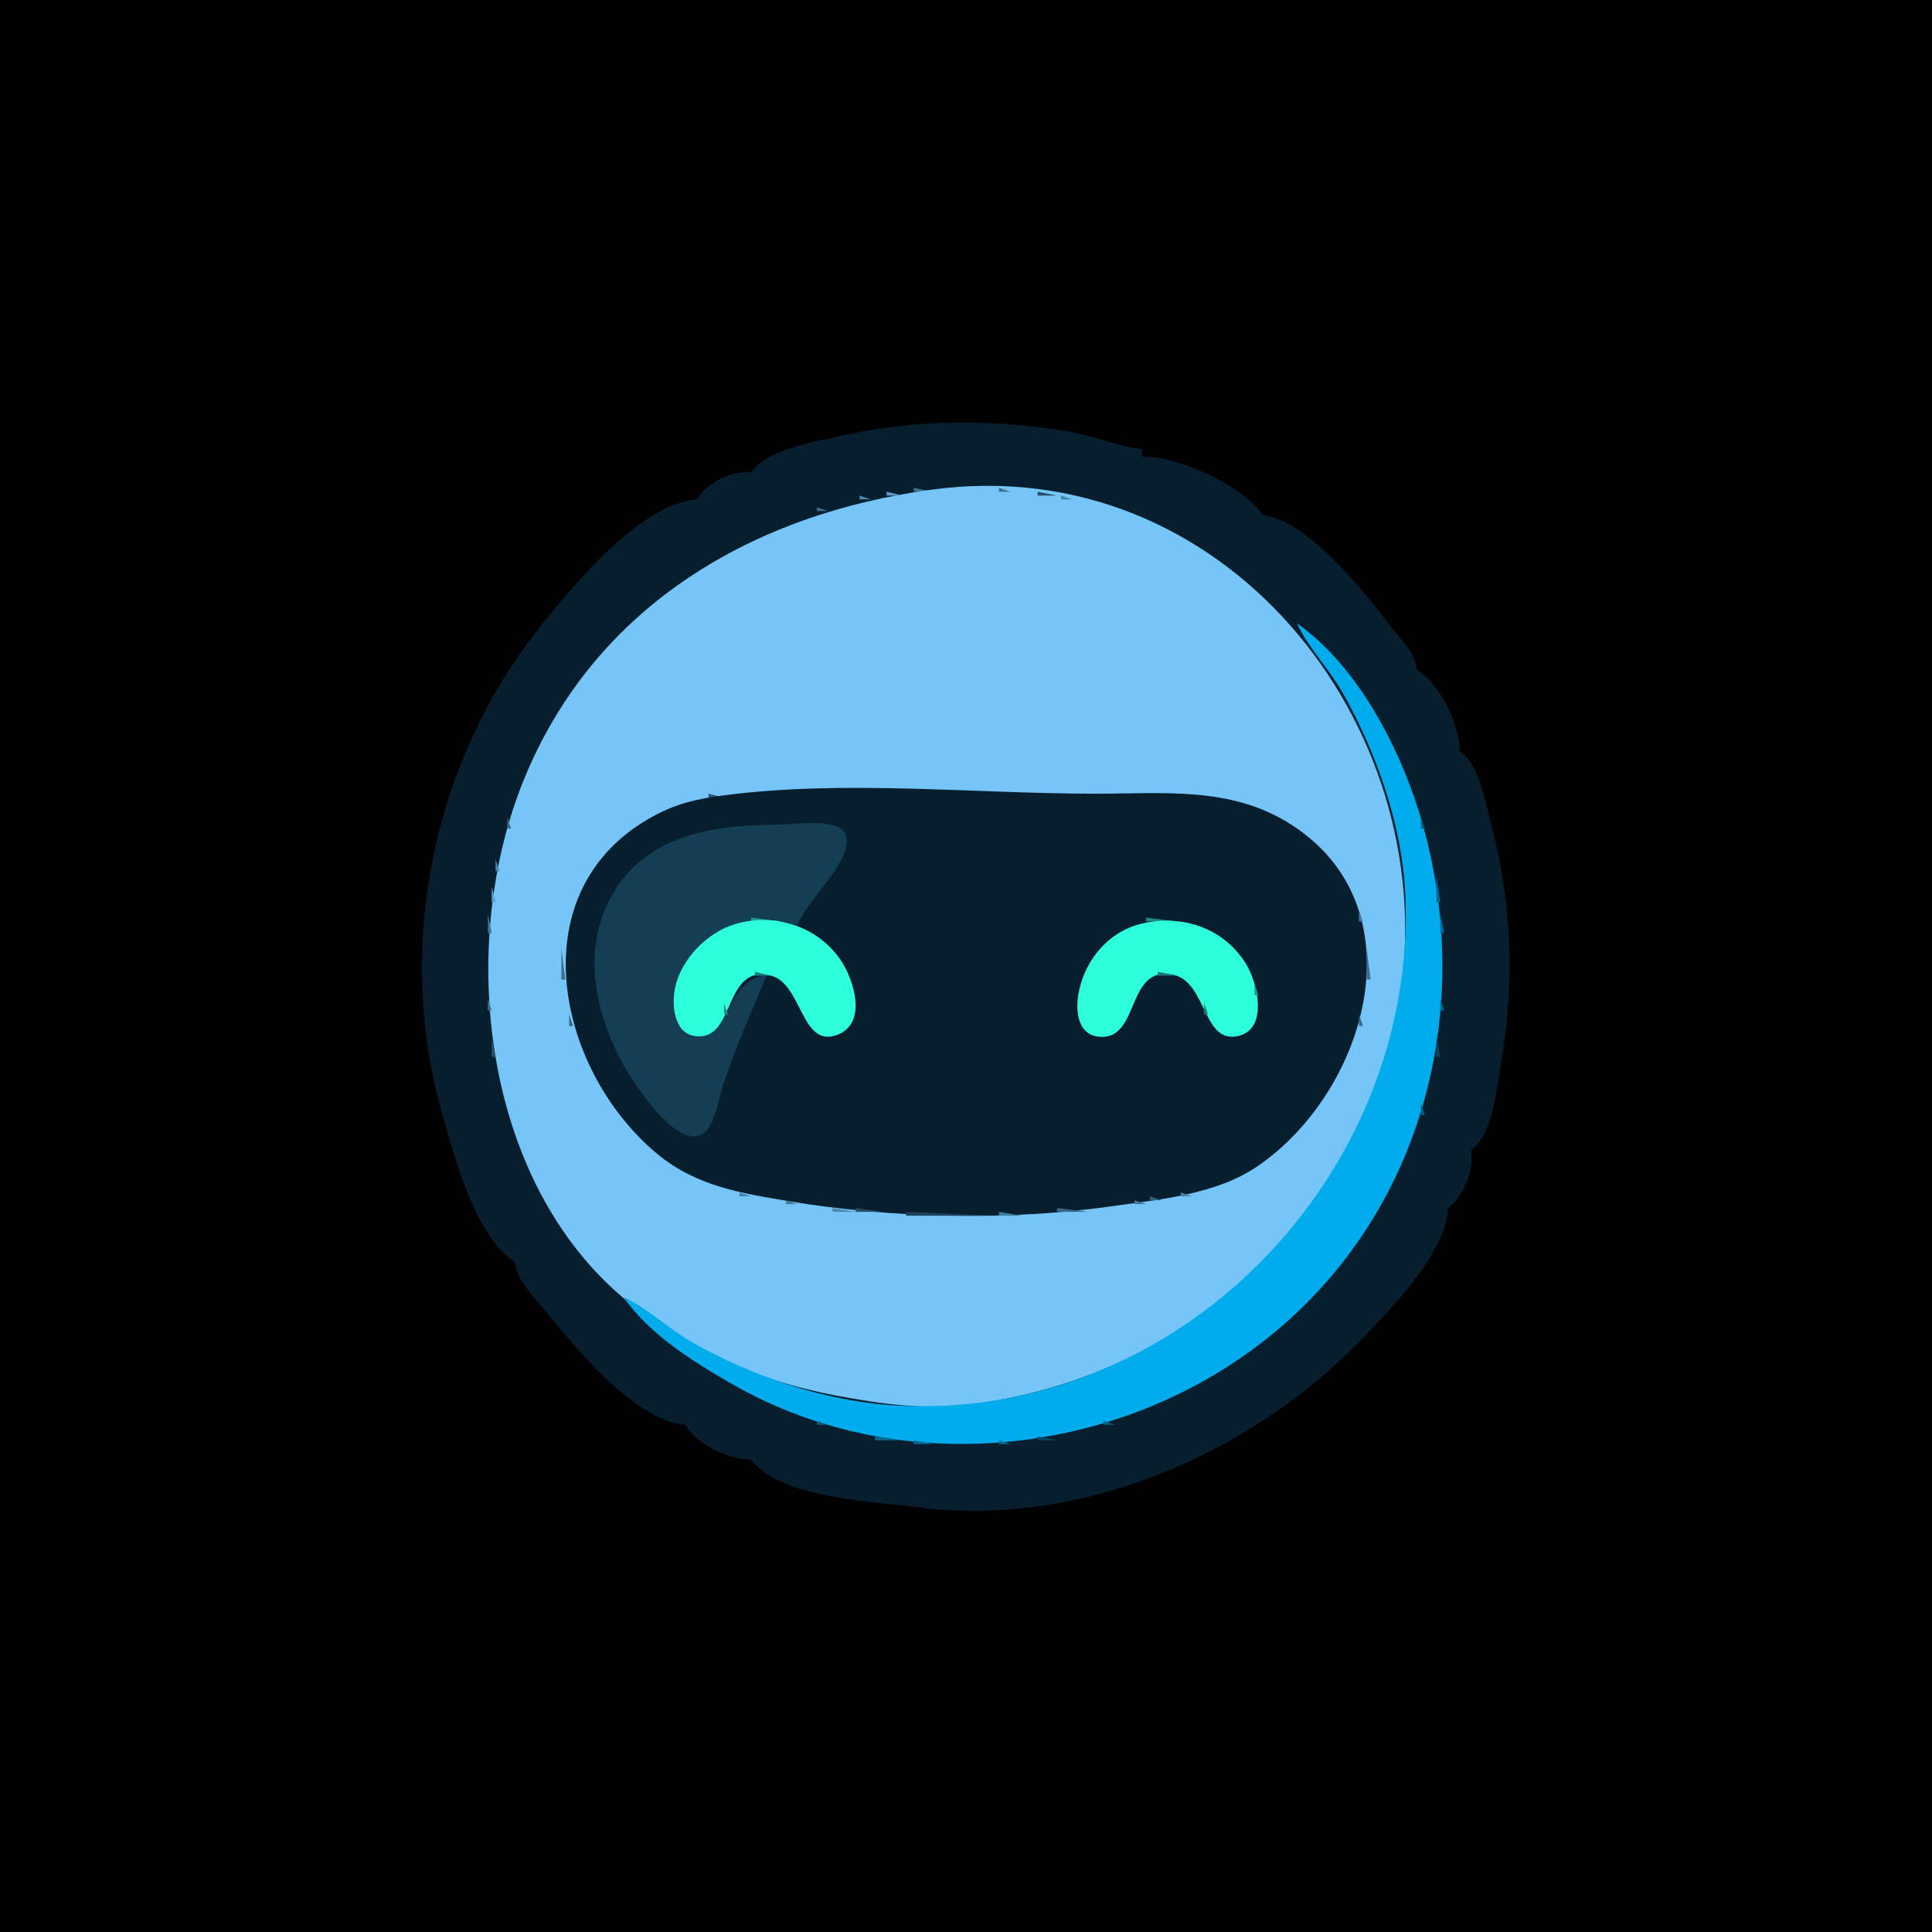 <?xml version="1.0" standalone="yes"?>
<svg width="499" height="499">
<path style="fill:#000000; stroke:none;" d="M0 0L0 499L499 499L499 0L0 0z"/>
<path style="fill:#071e2e; stroke:none;" d="M194 122C188.774 121.575 182.765 124.479 180 129C165.634 129.983 148.751 150.446 140.2 161.004C111.754 196.126 101.791 244.47 114.291 288C117.493 299.151 122.761 319.427 133 326C133.625 330.894 137.315 334.253 140.389 337.996C148.395 347.746 163.678 366.896 177 368C179.873 373.062 188.267 377.043 194 377C201.335 386.97 225.655 387.808 237 389.282C278.522 394.675 322.035 376.128 350.789 346.8C358.502 338.933 373.759 323.512 374 312C378.185 308.932 380.735 302.047 380 297C385.602 293.162 386.687 280.425 387.769 274C391.213 253.569 390.553 233.034 385.151 213C383.565 207.115 382.267 197.605 377 194C377.149 187.232 371.822 176.561 366 173C365.413 168.418 362.069 165.504 359.301 161.911C352.232 152.734 338.059 134.54 326 133C321.465 125.585 303.601 117.448 295 118L295 116C288.595 115.352 282.419 112.472 276 111.438C256.623 108.318 237.247 108.119 218 112.425C211.116 113.965 198.149 115.938 194 122z"/>
<path style="fill:#407392; stroke:none;" d="M236 126L236 127L241 127L236 126z"/>
<path style="fill:#75c5f8; stroke:none;" d="M241 126.424C194.976 132.541 153.935 156.089 135.453 201C118.466 242.278 123.895 301.019 158.17 332.741C174.064 347.452 194.983 356.521 216 360.46C227.189 362.557 238.54 364.187 250 362.816C306.358 356.072 353.307 313.982 361.701 257C372.085 186.507 315.732 116.492 241 126.424z"/>
<path style="fill:#3d708f; stroke:none;" d="M258 126L258 127L261 127L258 126z"/>
<path style="fill:#5c9ec9; stroke:none;" d="M229 127L229 128L233 128L229 127z"/>
<path style="fill:#274e67; stroke:none;" d="M268 127L268 128L273 128L268 127z"/>
<path style="fill:#4787b0; stroke:none;" d="M222 128L222 129L225 129L222 128z"/>
<path style="fill:#4784a6; stroke:none;" d="M274 128L274 129L277 129L274 128z"/>
<path style="fill:#386383; stroke:none;" d="M278.667 129.333L279.333 129.667L278.667 129.333z"/>
<path style="fill:#3e6b89; stroke:none;" d="M211 131L211 132L214 132L211 131z"/>
<path style="fill:#396e8f; stroke:none;" d="M285.667 131.333L286.333 131.667L285.667 131.333z"/>
<path style="fill:#45799b; stroke:none;" d="M192.667 139.333L193.333 139.667L192.667 139.333z"/>
<path style="fill:#00acec; stroke:none;" d="M335 161C337.952 167.445 343.313 172.759 346.833 179C355.525 194.41 362.174 213.196 362.961 231C366.179 303.853 303.739 368.079 230 362.91C212.486 361.683 194.204 355.409 179 346.833C172.759 343.313 167.445 337.952 161 335C167.852 344.721 178.833 351.572 189 357.421C234.518 383.604 294.351 375.741 333 340.83C368.841 308.455 380.271 258.545 367.485 213C362.27 194.421 351.132 172.371 335 161z"/>
<path style="fill:#457a9b; stroke:none;" d="M139.333 192.667L139.667 193.333L139.333 192.667z"/>
<path style="fill:#2d5670; stroke:none;" d="M183 205L183 206L187 206L183 205z"/>
<path style="fill:#071e2e; stroke:none;" d="M187 205.424C180.212 206.318 175.121 207.39 169 210.666C133.738 229.537 143.462 276.212 169.754 298.026C179.866 306.416 191.526 308.202 204 310.285C230.167 314.657 260.637 315.349 287 311.572C299.726 309.749 314.152 308.559 325 301.076C353.128 281.67 367.088 233.964 333 212.664C317.647 203.07 300.375 205 283 205C251.753 205 217.964 201.347 187 205.424z"/>
<path style="fill:#4b88a5; stroke:none;" d="M313.667 205.333L314.333 205.667L313.667 205.333z"/>
<path style="fill:#3c6a87; stroke:none;" d="M131 211L131 214L132 214L131 211z"/>
<path style="fill:#20516f; stroke:none;" d="M330.667 211.333L331.333 211.667L330.667 211.333z"/>
<path style="fill:#05617f; stroke:none;" d="M367 211L367 214L368 214L367 211z"/>
<path style="fill:#143e54; stroke:none;" d="M198 252C187.404 252.582 188.966 268.178 180.004 267.338C170.698 266.466 174.48 253.838 177.504 249.09C183.872 239.089 195.136 235.556 206 239C207.951 232.889 221.005 221.719 218.353 215.434C216.509 211.063 204.796 213 201 213C183.079 213 164.144 216.054 156.221 235C149.649 250.713 156.14 269.358 165.666 282.196C168.343 285.803 175.329 295.07 180.698 293.288C184.192 292.127 185.368 285.041 186.274 282C189.347 271.681 193.879 261.911 198 252z"/>
<path style="fill:#074e82; stroke:none;" d="M368.333 215.667L368.667 216.333L368.333 215.667z"/>
<path style="fill:#4787b0; stroke:none;" d="M128 222L128 225L129 225L128 222z"/>
<path style="fill:#03678e; stroke:none;" d="M371 226L371 233L372 233L371 226z"/>
<path style="fill:#2a526c; stroke:none;" d="M151.333 227.667L151.667 228.333L151.333 227.667z"/>
<path style="fill:#2a556c; stroke:none;" d="M347.333 227.667L347.667 228.333L347.333 227.667z"/>
<path style="fill:#5d9ec9; stroke:none;" d="M127 229L127 233L128 233L127 229z"/>
<path style="fill:#4680a3; stroke:none;" d="M147.333 235.667L147.667 236.333L147.333 235.667z"/>
<path style="fill:#477a9c; stroke:none;" d="M351 235L351 238L352 238L351 235z"/>
<path style="fill:#407392; stroke:none;" d="M126 236L126 241L127 241L126 236z"/>
<path style="fill:#046997; stroke:none;" d="M372 236L372 241L373 241L372 236z"/>
<path style="fill:#1d9a94; stroke:none;" d="M194 237L194 238L202 238L194 237z"/>
<path style="fill:#198b81; stroke:none;" d="M296 237L296 238L304 238L296 237z"/>
<path style="fill:#2dffdc; stroke:none;" d="M190 238.638C182.511 240.803 175.395 248.177 174.215 256C173.539 260.479 174.333 267.243 180.018 267.663C190.025 268.402 186.869 249.051 198.999 251.959C207.183 253.921 206.832 270.495 215.981 267.377C224.214 264.572 220.597 253.091 217.15 248.001C211.223 239.249 200.149 235.705 190 238.638z"/>
<path style="fill:#21a89a; stroke:none;" d="M293.667 238.333L294.333 238.667L293.667 238.333z"/>
<path style="fill:#2dffdc; stroke:none;" d="M295 238.529C286.45 240.506 280.439 247.642 278.669 256C277.715 260.505 278.029 267.357 284.039 267.793C294.54 268.555 290.762 249.202 302.996 251.761C311.799 253.602 310.548 269.892 319.945 267.547C327.658 265.623 324.76 253.718 321.853 249.001C316.109 239.681 305.443 236.115 295 238.529z"/>
<path style="fill:#396e8f; stroke:none;" d="M145 245L145 253L146 253L145 245z"/>
<path style="fill:#386e92; stroke:none;" d="M353 245L353 253L354 253L353 245z"/>
<path style="fill:#197f7a; stroke:none;" d="M195 251L195 252L199 252L195 251z"/>
<path style="fill:#1d7777; stroke:none;" d="M299 251L299 252L304 252L299 251z"/>
<path style="fill:#18978b; stroke:none;" d="M324 254L324 257L325 257L324 254z"/>
<path style="fill:#2aaca0; stroke:none;" d="M278.333 255.667L278.667 256.333L278.333 255.667z"/>
<path style="fill:#3d708f; stroke:none;" d="M126 258L126 261L127 261L126 258z"/>
<path style="fill:#4f8fb3; stroke:none;" d="M146.333 258.667L146.667 259.333L146.333 258.667z"/>
<path style="fill:#4a8db7; stroke:none;" d="M352.333 258.667L352.667 259.333L352.333 258.667z"/>
<path style="fill:#046993; stroke:none;" d="M372 258L372 261L373 261L372 258z"/>
<path style="fill:#228e8e; stroke:none;" d="M187 259L187 262L188 262L187 259z"/>
<path style="fill:#1f7d7c; stroke:none;" d="M311 259L311 262L312 262L311 259z"/>
<path style="fill:#386584; stroke:none;" d="M147 262L147 265L148 265L147 262z"/>
<path style="fill:#386582; stroke:none;" d="M351 262L351 265L352 265L351 262z"/>
<path style="fill:#1ea59c; stroke:none;" d="M174.333 263.667L174.667 264.333L174.333 263.667z"/>
<path style="fill:#178f86; stroke:none;" d="M324.333 263.667L324.667 264.333L324.333 263.667z"/>
<path style="fill:#27506a; stroke:none;" d="M127 268L127 273L128 273L127 268z"/>
<path style="fill:#064964; stroke:none;" d="M371 268L371 273L372 273L371 268z"/>
<path style="fill:#2b597d; stroke:none;" d="M128.333 275.667L128.667 276.333L128.333 275.667z"/>
<path style="fill:#376380; stroke:none;" d="M129.333 278.667L129.667 279.333L129.333 278.667z"/>
<path style="fill:#085984; stroke:none;" d="M369.333 278.667L369.667 279.333L369.333 278.667z"/>
<path style="fill:#2f5d7f; stroke:none;" d="M130.333 281.667L130.667 282.333L130.333 281.667z"/>
<path style="fill:#376c8e; stroke:none;" d="M131.333 285.667L131.667 286.333L131.333 285.667z"/>
<path style="fill:#03618b; stroke:none;" d="M367 285L367 288L368 288L367 285z"/>
<path style="fill:#335e78; stroke:none;" d="M135.333 296.667L135.667 297.333L135.333 296.667z"/>
<path style="fill:#32607c; stroke:none;" d="M179.667 304.333L180.333 304.667L179.667 304.333z"/>
<path style="fill:#508da7; stroke:none;" d="M318.667 304.333L319.333 304.667L318.667 304.333z"/>
<path style="fill:#4683ac; stroke:none;" d="M191 308L191 309L194 309L191 308z"/>
<path style="fill:#4a82aa; stroke:none;" d="M305 308L305 309L308 309L305 308z"/>
<path style="fill:#315e7b; stroke:none;" d="M297 309L297 310L300 310L297 309z"/>
<path style="fill:#467a92; stroke:none;" d="M203 310L203 311L206 311L203 310z"/>
<path style="fill:#41759a; stroke:none;" d="M293 310L293 311L296 311L293 310z"/>
<path style="fill:#4c8cbc; stroke:none;" d="M208.667 311.333L209.333 311.667L208.667 311.333z"/>
<path style="fill:#396a8f; stroke:none;" d="M287.667 311.333L288.333 311.667L287.667 311.333z"/>
<path style="fill:#4e89ac; stroke:none;" d="M215 312L215 313L221 313L215 312z"/>
<path style="fill:#264c64; stroke:none;" d="M221 312L221 313L228 313L221 312z"/>
<path style="fill:#356785; stroke:none;" d="M273 312L273 313L281 313L273 312z"/>
<path style="fill:#1e4059; stroke:none;" d="M234 313L234 314L258 314L234 313z"/>
<path style="fill:#3d7c9d; stroke:none;" d="M258 313L258 314L264 314L258 313z"/>
<path style="fill:#076281; stroke:none;" d="M211 367L211 368L214 368L211 367z"/>
<path style="fill:#01618a; stroke:none;" d="M285 367L285 368L288 368L285 367z"/>
<path style="fill:#0a5b86; stroke:none;" d="M278.667 369.333L279.333 369.667L278.667 369.333z"/>
<path style="fill:#04678e; stroke:none;" d="M226 371L226 372L233 372L226 371z"/>
<path style="fill:#074964; stroke:none;" d="M268 371L268 372L273 372L268 371z"/>
<path style="fill:#046997; stroke:none;" d="M236 372L236 373L241 373L236 372z"/>
<path style="fill:#066a8e; stroke:none;" d="M258 372L258 373L261 373L258 372z"/>
</svg>
